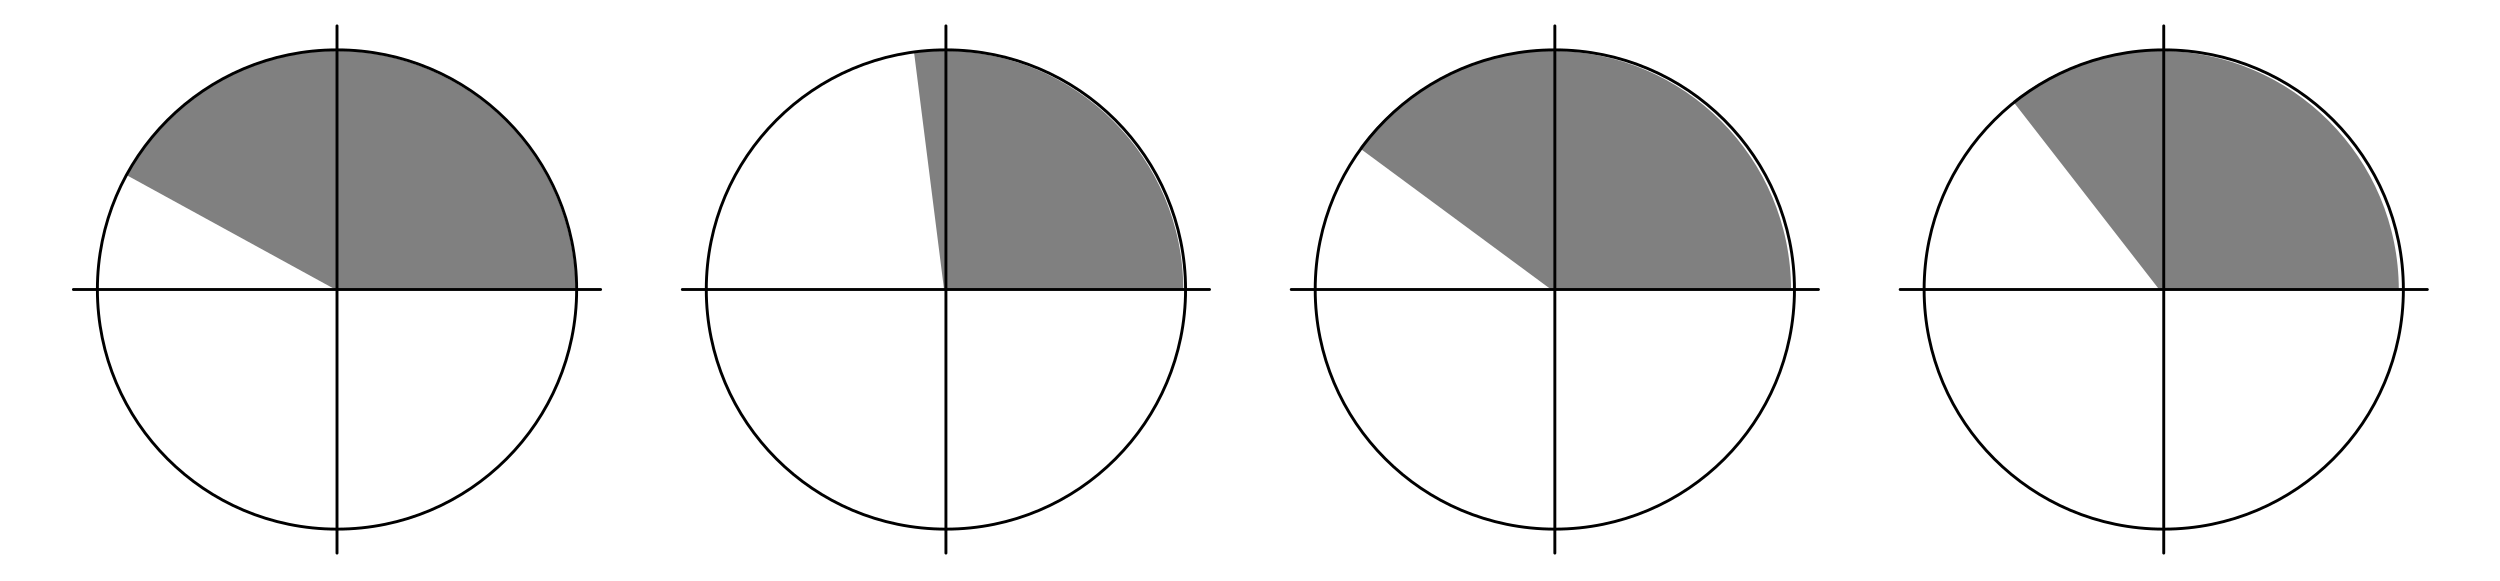 <?xml version="1.0" encoding="UTF-8"?>
<svg xmlns="http://www.w3.org/2000/svg" xmlns:xlink="http://www.w3.org/1999/xlink" width="429.31" height="99.81" viewBox="0 0 429.31 99.81">
<path fill-rule="nonzero" fill="rgb(50%, 50%, 50%)" fill-opacity="1" d="M 57.762 49.809 L 98.836 49.809 C 98.836 27.125 80.445 8.738 57.762 8.738 C 42.762 8.738 28.949 16.918 21.742 30.074 "/>
<path fill="none" stroke-width="5" stroke-linecap="round" stroke-linejoin="round" stroke="rgb(0%, 0%, 0%)" stroke-opacity="1" stroke-miterlimit="10" d="M 125.424 499.066 L 1030.737 499.066 " transform="matrix(0.1, 0, 0, -0.1, 0.064, 99.62)"/>
<path fill="none" stroke-width="5" stroke-linecap="round" stroke-linejoin="round" stroke="rgb(0%, 0%, 0%)" stroke-opacity="1" stroke-miterlimit="10" d="M 578.081 46.409 L 578.081 951.723 " transform="matrix(0.1, 0, 0, -0.1, 0.064, 99.62)"/>
<path fill="none" stroke-width="5" stroke-linecap="round" stroke-linejoin="round" stroke="rgb(0%, 0%, 0%)" stroke-opacity="1" stroke-miterlimit="10" d="M 989.605 499.066 C 989.605 726.334 805.348 910.551 578.081 910.551 C 350.813 910.551 166.596 726.334 166.596 499.066 C 166.596 271.798 350.813 87.542 578.081 87.542 C 805.348 87.542 989.605 271.798 989.605 499.066 C 989.605 512.764 988.9 526.501 987.53 540.16 " transform="matrix(0.1, 0, 0, -0.1, 0.064, 99.62)"/>
<path fill-rule="nonzero" fill="rgb(50%, 50%, 50%)" fill-opacity="1" d="M 162.129 49.809 L 203.203 49.809 C 203.203 27.125 184.812 8.738 162.129 8.738 C 160.402 8.738 158.68 8.844 156.973 9.062 "/>
<path fill="none" stroke-width="5" stroke-linecap="round" stroke-linejoin="round" stroke="rgb(0%, 0%, 0%)" stroke-opacity="1" stroke-miterlimit="10" d="M 1171.082 499.066 L 2076.396 499.066 " transform="matrix(0.1, 0, 0, -0.1, 0.064, 99.62)"/>
<path fill="none" stroke-width="5" stroke-linecap="round" stroke-linejoin="round" stroke="rgb(0%, 0%, 0%)" stroke-opacity="1" stroke-miterlimit="10" d="M 1623.739 46.409 L 1623.739 951.723 " transform="matrix(0.1, 0, 0, -0.1, 0.064, 99.62)"/>
<path fill="none" stroke-width="5" stroke-linecap="round" stroke-linejoin="round" stroke="rgb(0%, 0%, 0%)" stroke-opacity="1" stroke-miterlimit="10" d="M 2035.263 499.066 C 2035.263 726.334 1851.007 910.551 1623.739 910.551 C 1396.471 910.551 1212.215 726.334 1212.215 499.066 C 1212.215 271.798 1396.471 87.542 1623.739 87.542 C 1851.007 87.542 2035.263 271.798 2035.263 499.066 C 2035.263 512.764 2034.559 526.501 2033.189 540.16 " transform="matrix(0.1, 0, 0, -0.1, 0.064, 99.62)"/>
<path fill-rule="nonzero" fill="rgb(50%, 50%, 50%)" fill-opacity="1" d="M 266.496 49.809 L 307.566 49.809 C 307.566 27.125 289.18 8.738 266.496 8.738 C 253.457 8.738 241.195 14.926 233.453 25.414 "/>
<path fill="none" stroke-width="5" stroke-linecap="round" stroke-linejoin="round" stroke="rgb(0%, 0%, 0%)" stroke-opacity="1" stroke-miterlimit="10" d="M 2216.741 499.066 L 3122.055 499.066 " transform="matrix(0.1, 0, 0, -0.1, 0.064, 99.62)"/>
<path fill="none" stroke-width="5" stroke-linecap="round" stroke-linejoin="round" stroke="rgb(0%, 0%, 0%)" stroke-opacity="1" stroke-miterlimit="10" d="M 2669.398 46.409 L 2669.398 951.723 " transform="matrix(0.1, 0, 0, -0.1, 0.064, 99.62)"/>
<path fill="none" stroke-width="5" stroke-linecap="round" stroke-linejoin="round" stroke="rgb(0%, 0%, 0%)" stroke-opacity="1" stroke-miterlimit="10" d="M 3080.883 499.066 C 3080.883 726.334 2896.666 910.551 2669.398 910.551 C 2442.13 910.551 2257.874 726.334 2257.874 499.066 C 2257.874 271.798 2442.13 87.542 2669.398 87.542 C 2896.666 87.542 3080.883 271.798 3080.883 499.066 C 3080.883 512.764 3080.217 526.501 3078.848 540.16 " transform="matrix(0.1, 0, 0, -0.1, 0.064, 99.62)"/>
<path fill-rule="nonzero" fill="rgb(50%, 50%, 50%)" fill-opacity="1" d="M 370.859 49.809 L 411.934 49.809 C 411.934 27.125 393.543 8.738 370.859 8.738 C 361.734 8.738 352.867 11.777 345.66 17.375 "/>
<path fill="none" stroke-width="5" stroke-linecap="round" stroke-linejoin="round" stroke="rgb(0%, 0%, 0%)" stroke-opacity="1" stroke-miterlimit="10" d="M 3262.399 499.066 L 4167.674 499.066 " transform="matrix(0.1, 0, 0, -0.1, 0.064, 99.62)"/>
<path fill="none" stroke-width="5" stroke-linecap="round" stroke-linejoin="round" stroke="rgb(0%, 0%, 0%)" stroke-opacity="1" stroke-miterlimit="10" d="M 3715.017 46.409 L 3715.017 951.723 " transform="matrix(0.1, 0, 0, -0.1, 0.064, 99.62)"/>
<path fill="none" stroke-width="5" stroke-linecap="round" stroke-linejoin="round" stroke="rgb(0%, 0%, 0%)" stroke-opacity="1" stroke-miterlimit="10" d="M 4126.541 499.066 C 4126.541 726.334 3942.285 910.551 3715.017 910.551 C 3487.789 910.551 3303.532 726.334 3303.532 499.066 C 3303.532 271.798 3487.789 87.542 3715.017 87.542 C 3942.285 87.542 4126.541 271.798 4126.541 499.066 C 4126.541 512.764 4125.837 526.501 4124.467 540.16 " transform="matrix(0.1, 0, 0, -0.1, 0.064, 99.62)"/>
</svg>

